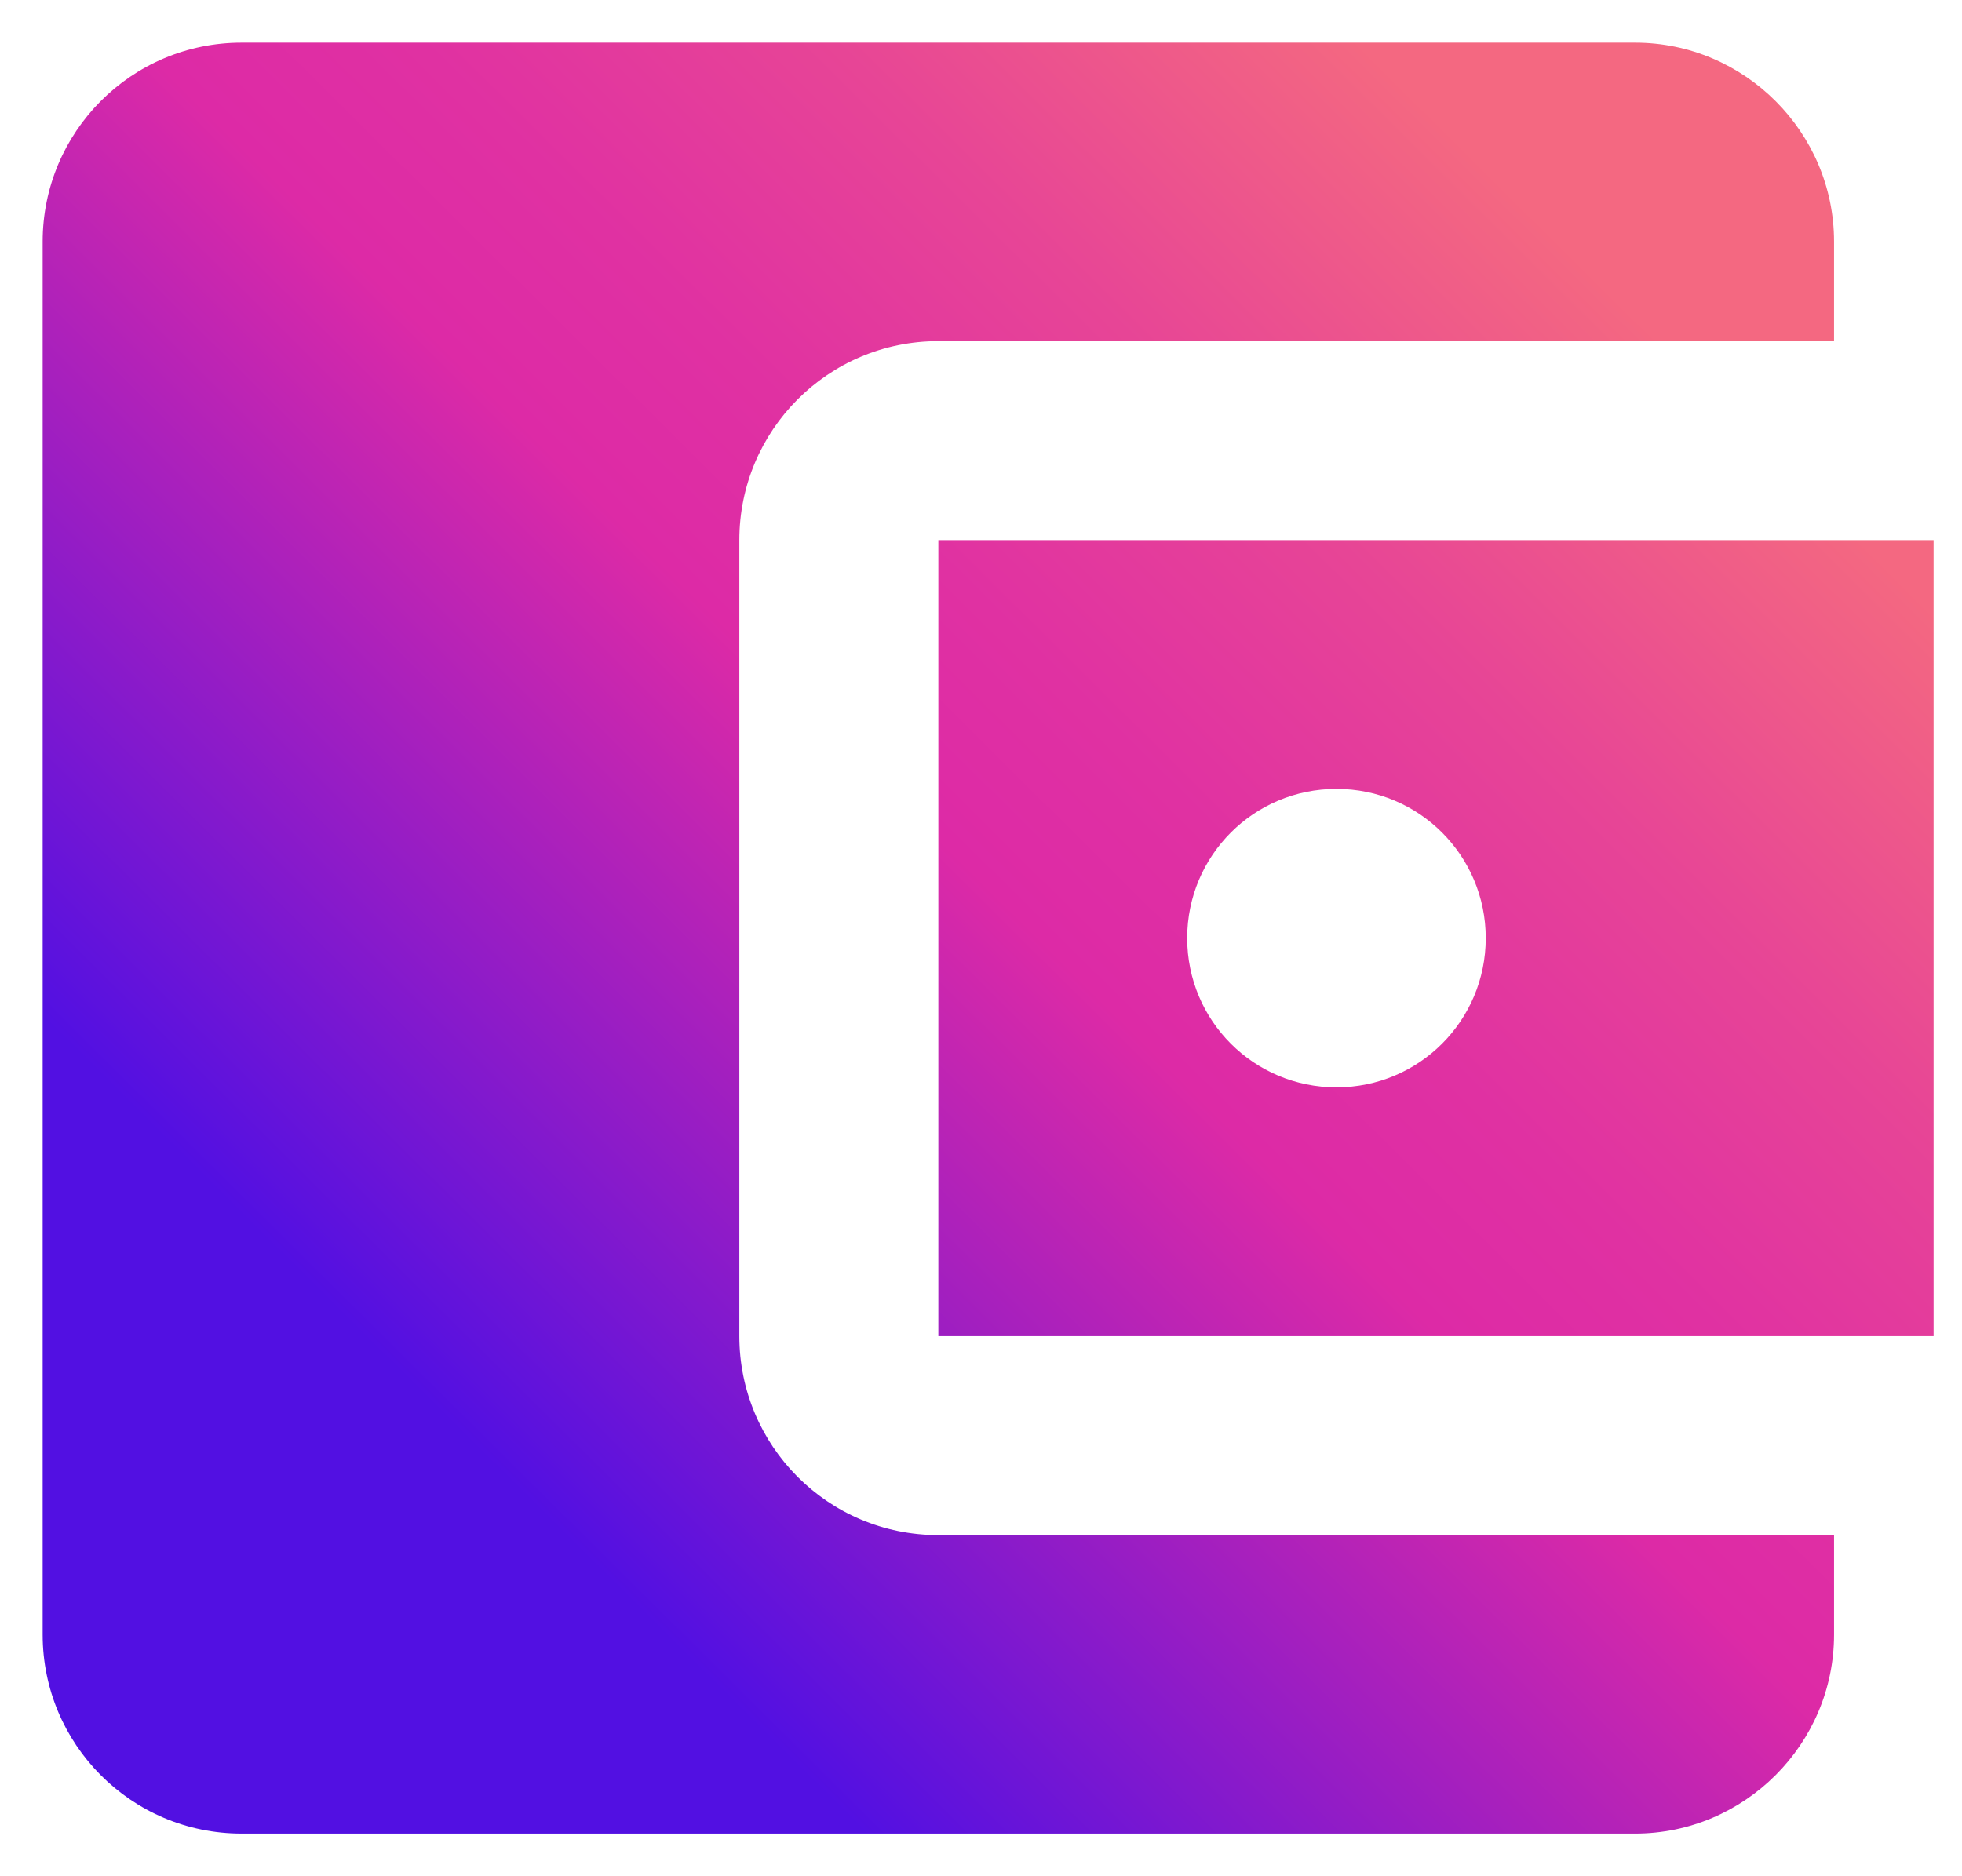 <svg width="23" height="22" viewBox="0 0 23 22" fill="none" xmlns="http://www.w3.org/2000/svg">
<path d="M21.5 18V19.167C21.5 20.45 20.45 21.5 19.167 21.5H2.833C1.538 21.5 0.5 20.45 0.5 19.167V2.833C0.5 1.55 1.538 0.5 2.833 0.5H19.167C20.45 0.5 21.5 1.55 21.5 2.833V4H11C9.705 4 8.667 5.05 8.667 6.333V15.667C8.667 16.95 9.705 18 11 18H21.5ZM11 15.667H22.667V6.333H11V15.667ZM15.667 12.75C14.698 12.75 13.917 11.968 13.917 11C13.917 10.032 14.698 9.25 15.667 9.25C16.635 9.25 17.417 10.032 17.417 11C17.417 11.968 16.635 12.75 15.667 12.75Z" fill="url(#paint0_linear_24618_813)"/>
<defs>
<linearGradient id="paint0_linear_24618_813" x1="21.706" y1="3.814" x2="5.279" y2="20.362" gradientUnits="userSpaceOnUse">
<stop offset="0.073" stop-color="#F46881"/>
<stop offset="0.083" stop-color="#F36682"/>
<stop offset="0.26" stop-color="#E74596"/>
<stop offset="0.407" stop-color="#E031A2"/>
<stop offset="0.506" stop-color="#DD2AA6"/>
<stop offset="0.888" stop-color="#5210E2"/>
</linearGradient>
</defs>
</svg>
